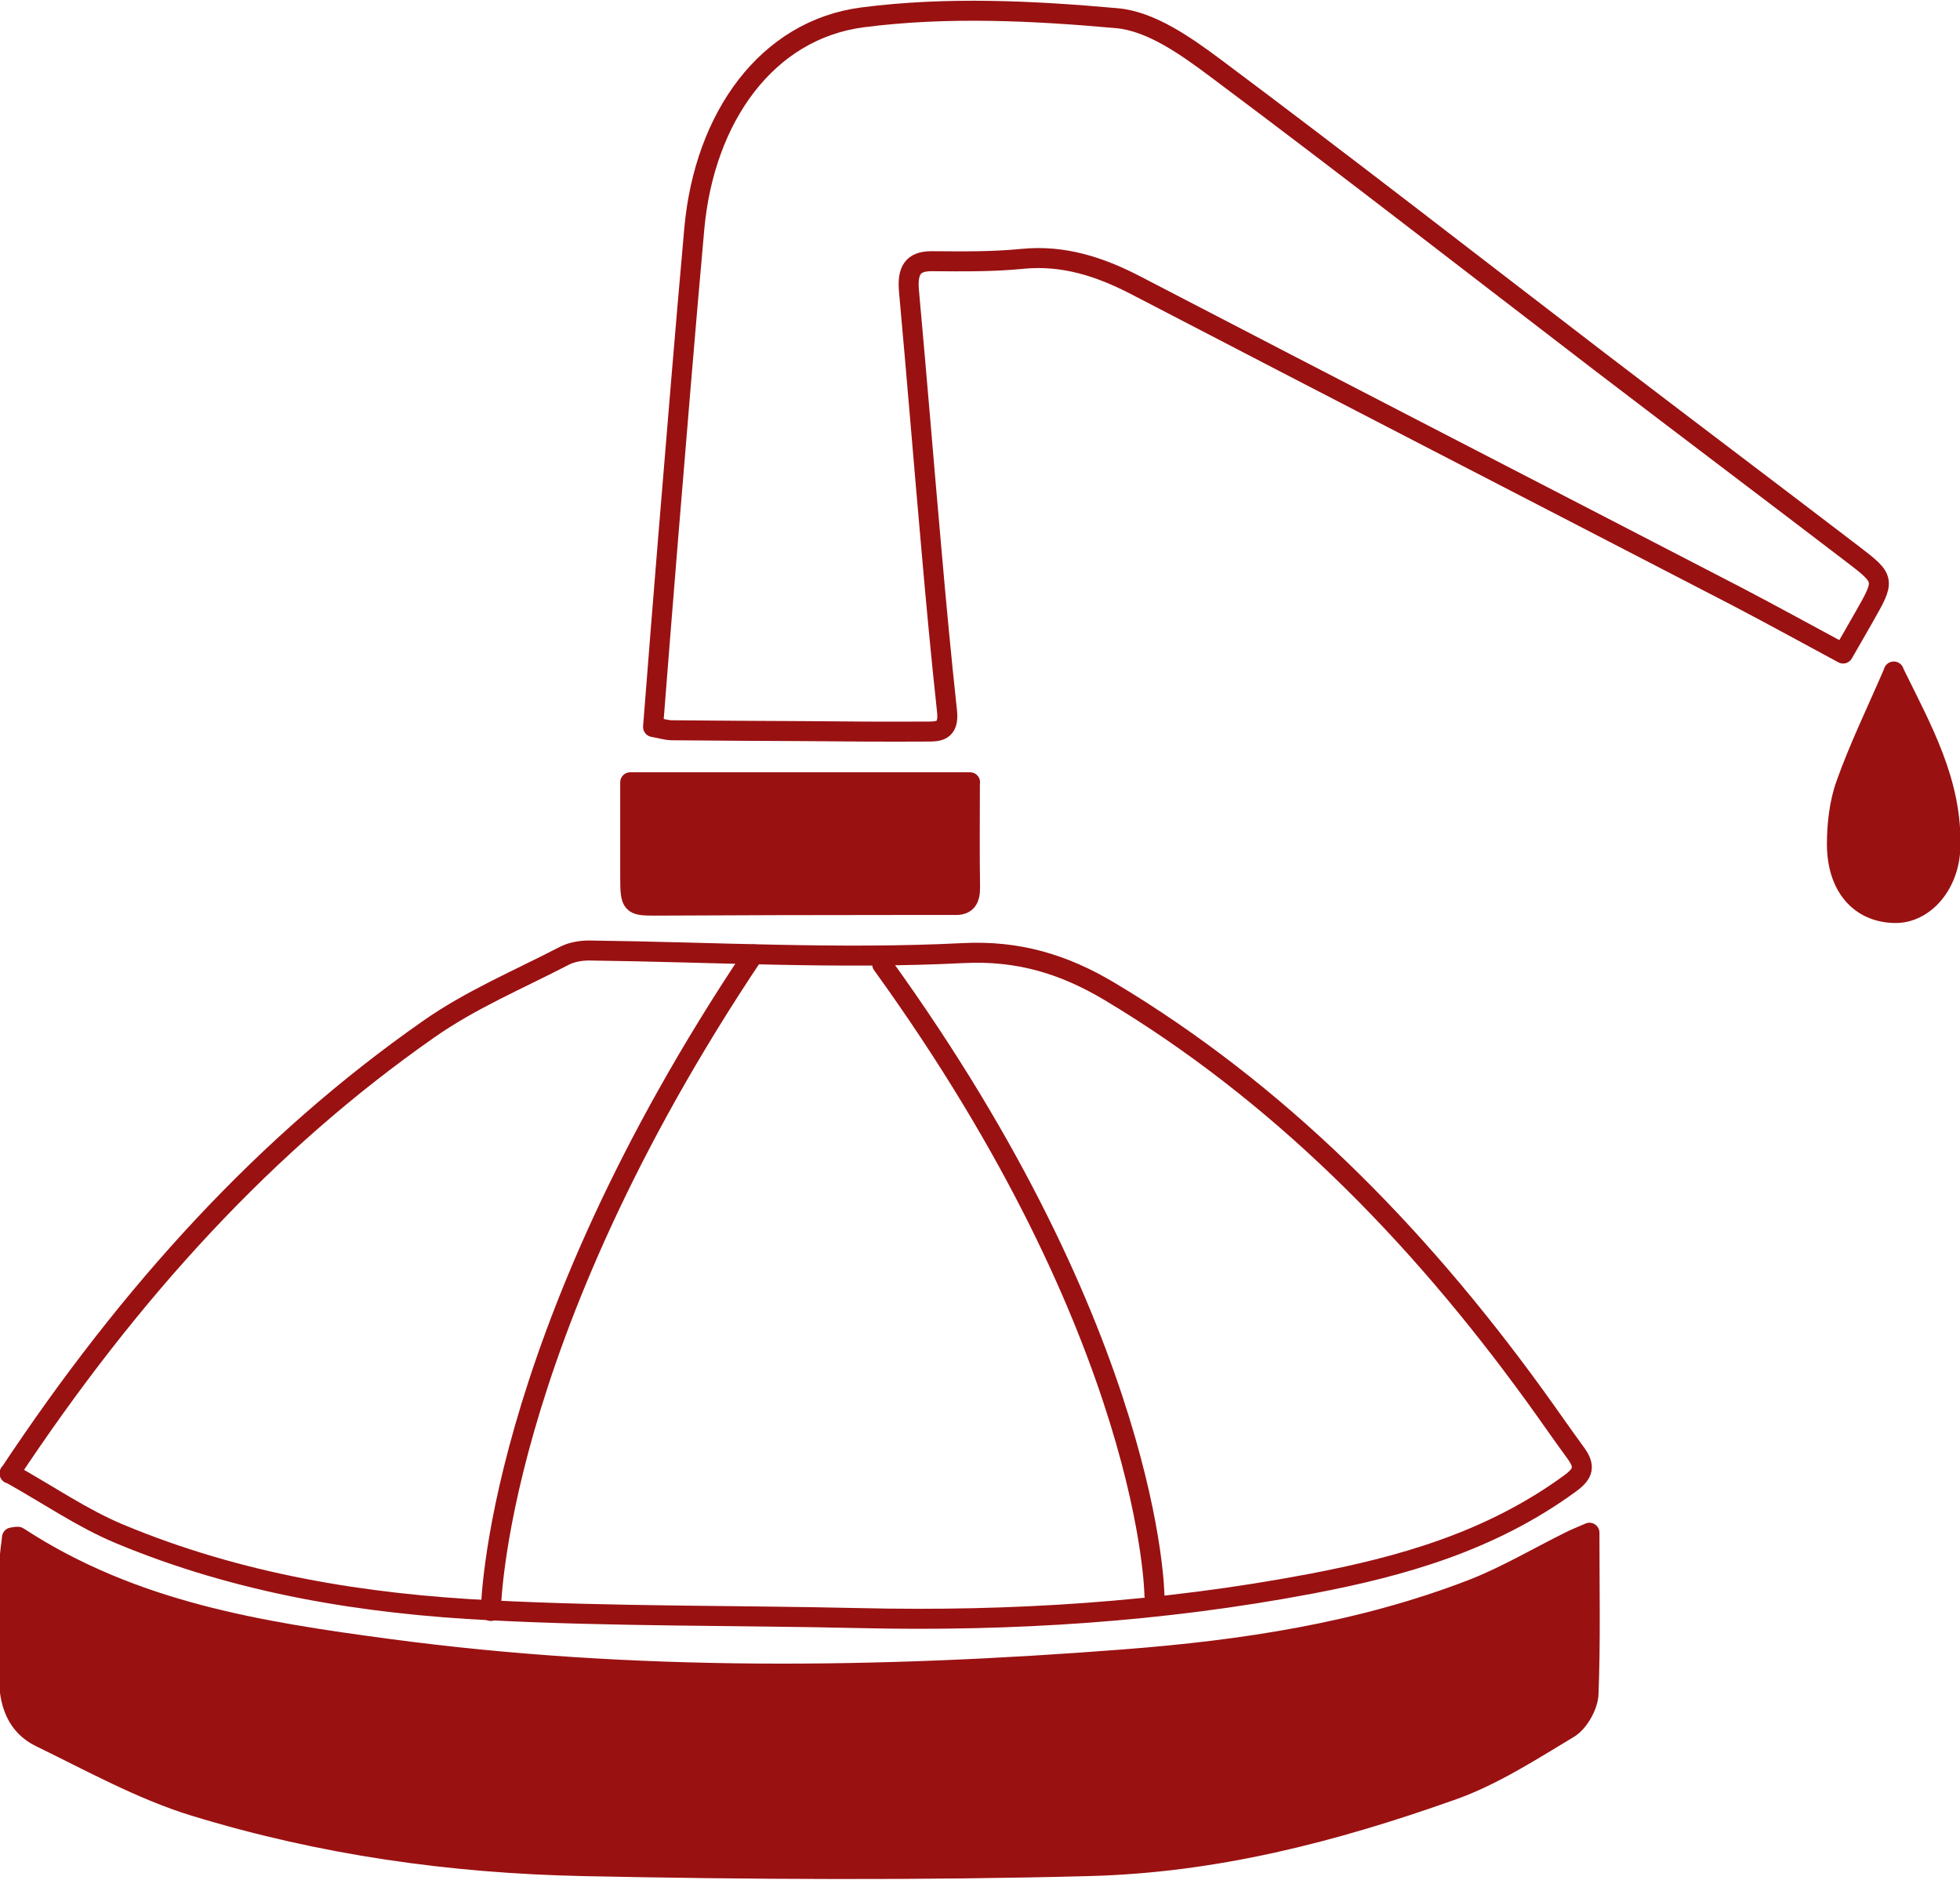 <svg width="98" height="94" viewBox="0 0 98 94" fill="none" xmlns="http://www.w3.org/2000/svg">
<g clip-path="url(#clip0_1110_23)">
<path d="M0.478 73.678C6.501 64.596 13.292 57.15 21.433 51.46C23.549 49.975 25.929 48.978 28.205 47.797C28.58 47.602 29.039 47.526 29.451 47.526C35.69 47.602 41.928 47.97 48.148 47.656C50.892 47.515 53.178 48.198 55.482 49.574C63.819 54.56 70.76 61.529 76.755 69.809C77.43 70.741 78.086 71.695 78.769 72.627C79.266 73.299 79.2 73.668 78.498 74.177C74.517 77.082 70.077 78.328 65.515 79.195C58.068 80.604 50.565 81.081 43.024 80.907C36.86 80.766 30.697 80.832 24.543 80.517C18.22 80.203 11.962 79.195 5.967 76.691C4.122 75.922 2.417 74.74 0.478 73.657V73.678Z" stroke="#9A1112" stroke-linecap="round" stroke-linejoin="round"/>
<path d="M32.654 36.341C32.907 33.154 33.141 30.109 33.394 27.063C33.825 21.85 34.247 16.648 34.715 11.434C35.221 5.853 38.35 1.485 43.136 0.867C47.323 0.325 51.623 0.531 55.848 0.91C57.552 1.062 59.295 2.298 60.803 3.425C67.257 8.248 73.627 13.212 80.034 18.122C84.23 21.33 88.445 24.505 92.642 27.713C94.272 28.96 94.263 28.992 93.213 30.835C92.876 31.431 92.53 32.027 92.155 32.677C90.385 31.724 88.633 30.759 86.872 29.838C76.849 24.646 66.807 19.476 56.784 14.263C54.967 13.32 53.15 12.746 51.136 12.941C49.618 13.093 48.092 13.071 46.574 13.06C45.637 13.06 45.356 13.526 45.45 14.567C45.843 18.869 46.19 23.183 46.574 27.497C46.808 30.184 47.061 32.883 47.352 35.571C47.464 36.59 46.892 36.579 46.349 36.579C44.326 36.59 42.293 36.579 40.261 36.557C38.041 36.547 35.82 36.536 33.6 36.514C33.338 36.514 33.076 36.427 32.654 36.351V36.341Z" stroke="#9A1112" stroke-linecap="round" stroke-linejoin="round"/>
<path d="M79.472 76.637C79.472 79.488 79.528 82.111 79.425 84.712C79.397 85.308 78.919 86.121 78.46 86.403C76.568 87.54 74.676 88.765 72.652 89.491C66.62 91.637 60.728 93.144 54.433 93.306C46.171 93.523 37.404 93.48 29.142 93.306C22.556 93.165 16.121 92.266 9.714 90.304C7.072 89.491 4.553 88.093 2.014 86.858C0.871 86.305 0.403 85.178 0.459 83.682C0.534 81.84 0.459 79.986 0.478 78.133C0.478 77.699 0.562 77.277 0.6 76.876C0.778 76.854 0.871 76.811 0.927 76.854C6.67 80.604 13.039 81.59 19.437 82.447C31.689 84.083 43.961 83.921 56.241 82.967C62.124 82.511 67.959 81.644 73.589 79.477C75.275 78.826 76.877 77.873 78.516 77.06C78.75 76.941 79.003 76.843 79.453 76.648L79.472 76.637Z" fill="#9A1112" stroke="#9A1112" stroke-linecap="round" stroke-linejoin="round"/>
<path d="M48.494 39.115C48.494 40.914 48.475 42.638 48.503 44.35C48.513 44.968 48.316 45.239 47.82 45.25C46.855 45.25 45.899 45.25 44.934 45.25C40.869 45.25 36.804 45.261 32.748 45.282C31.577 45.282 31.511 45.228 31.511 43.862C31.511 42.312 31.511 40.752 31.511 39.115H48.503H48.494Z" fill="#9A1112" stroke="#9A1112" stroke-linecap="round" stroke-linejoin="round"/>
<path d="M94.684 33.577C96.108 36.482 97.597 39.083 97.522 42.334C97.475 44.253 96.192 45.672 94.749 45.651C93.017 45.629 91.855 44.35 91.846 42.226C91.846 41.218 91.968 40.123 92.305 39.202C92.951 37.381 93.794 35.658 94.693 33.577H94.684Z" fill="#9A1112" stroke="#9A1112" stroke-linecap="round" stroke-linejoin="round"/>
<path d="M24.543 80.55C24.543 80.55 24.655 67.165 37.675 47.721" stroke="#9A1112" stroke-linecap="round" stroke-linejoin="round"/>
<path d="M57.721 79.758C57.721 79.758 57.599 66.904 44.11 48.219" stroke="#9A1112" stroke-linecap="round" stroke-linejoin="round"/>
</g>
<defs>
<clipPath id="clip0_1110_23">
<rect width="98" height="94" fill="white"/>
</clipPath>
</defs>
</svg>
